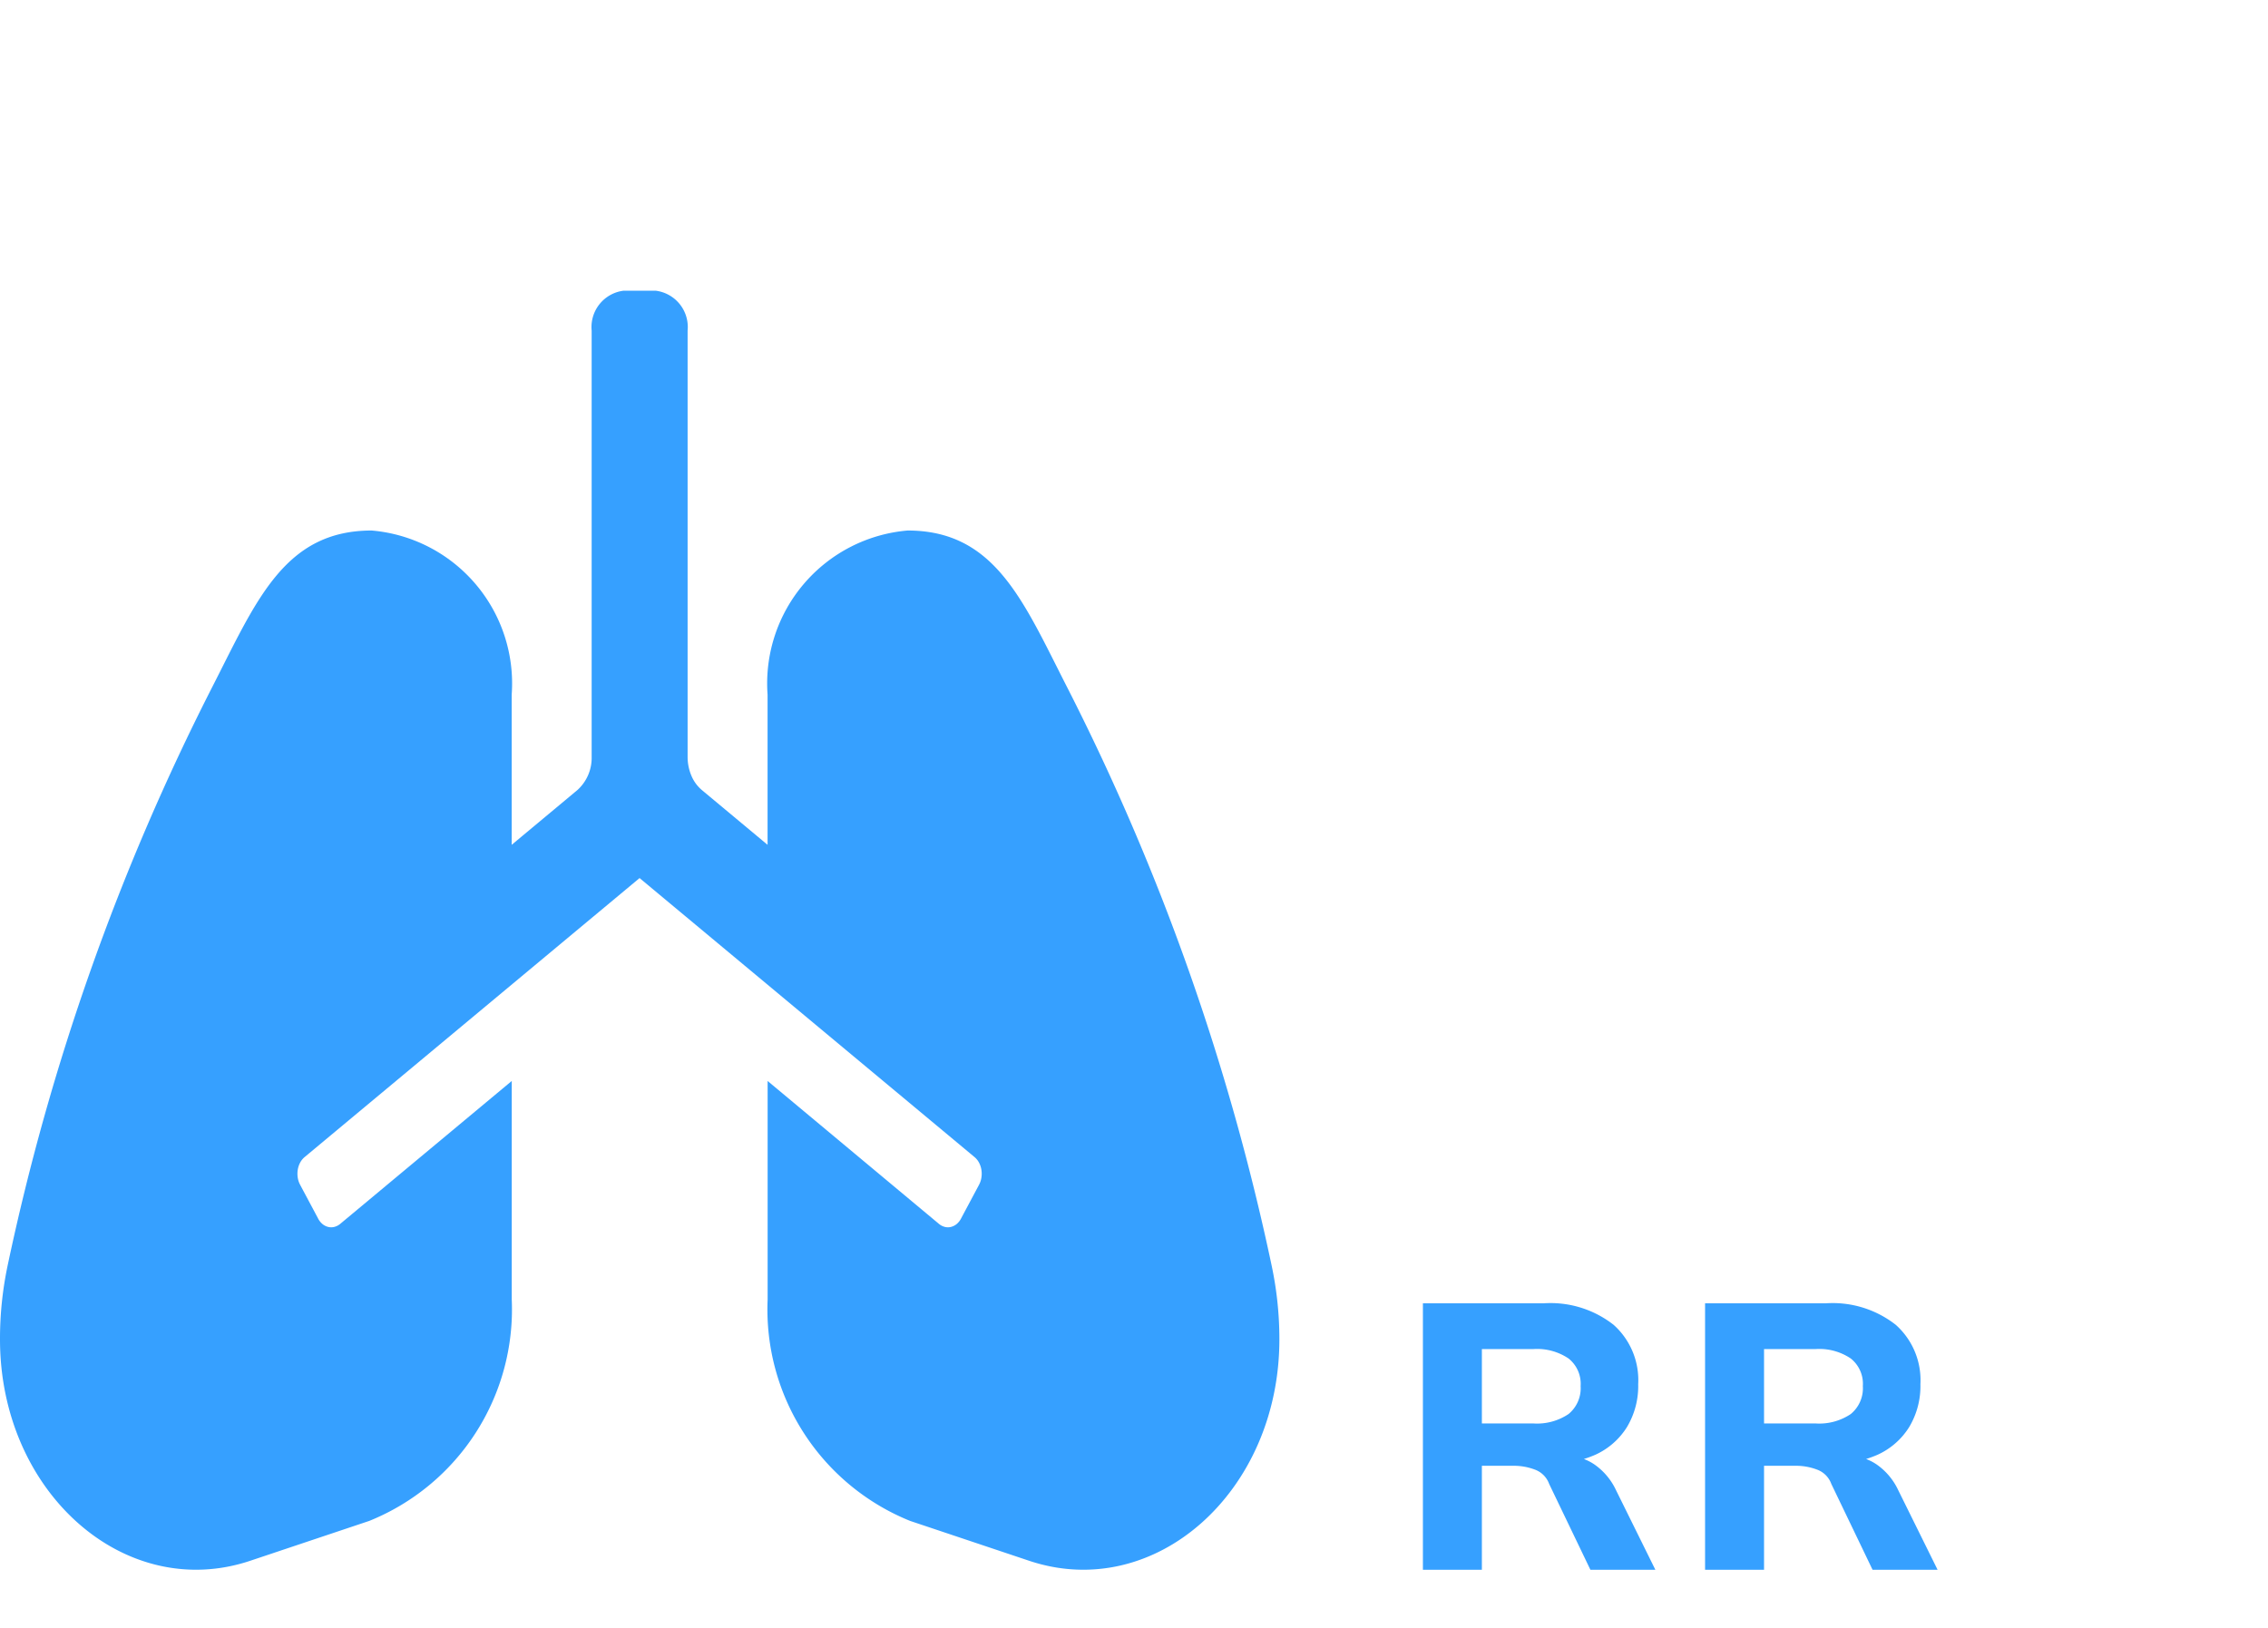 <svg xmlns="http://www.w3.org/2000/svg" xmlns:xlink="http://www.w3.org/1999/xlink" width="39" height="28" viewBox="0 0 39 28">
  <defs>
    <clipPath id="clip-path">
      <rect id="Rectangle_106" data-name="Rectangle 106" width="39" height="28" transform="translate(42 575)" fill="#fff"/>
    </clipPath>
  </defs>
  <g id="Group_24" data-name="Group 24" transform="translate(-42 -575)" clip-path="url(#clip-path)">
    <path id="Path_480" data-name="Path 480" d="M63.866,596.764a40.215,40.215,0,0,0-3.507-9.926c-.76-1.486-1.24-2.713-2.752-2.713a2.64,2.64,0,0,0-2.408,2.823v2.583l-1.13-.942a.646.646,0,0,1-.18-.247.828.828,0,0,1-.065-.324v-7.331a.63.63,0,0,0-.55-.687h-.55a.63.63,0,0,0-.55.687v7.331a.745.745,0,0,1-.245.571l-1.13.942v-2.583a2.64,2.64,0,0,0-2.408-2.823c-1.512,0-1.991,1.227-2.752,2.713a40.215,40.215,0,0,0-3.507,9.926A6.1,6.1,0,0,0,42,598.037c0,2.631,2.148,4.531,4.305,3.808l2.045-.685a3.924,3.924,0,0,0,2.45-3.808v-3.759l-2.951,2.459a.252.252,0,0,1-.1.051.217.217,0,0,1-.107,0,.241.241,0,0,1-.1-.052.312.312,0,0,1-.076-.1l-.305-.572a.385.385,0,0,1-.041-.123.434.434,0,0,1,0-.135.388.388,0,0,1,.041-.123.312.312,0,0,1,.076-.095l5.761-4.8,5.761,4.8a.312.312,0,0,1,.076.095.388.388,0,0,1,.041.123.434.434,0,0,1,0,.135.385.385,0,0,1-.041.123l-.305.572a.312.312,0,0,1-.076.1.254.254,0,0,1-.1.052.217.217,0,0,1-.107,0,.251.251,0,0,1-.1-.051L55.2,593.593v3.759a3.924,3.924,0,0,0,2.45,3.808l2.045.685c2.157.723,4.305-1.177,4.305-3.808A6.1,6.1,0,0,0,63.866,596.764Z" fill="#36a0ff"/>
    <path id="Path_481" data-name="Path 481" d="M66.468,602v-4.583h2.08a1.757,1.757,0,0,1,1.2.371,1.275,1.275,0,0,1,.422,1.02,1.37,1.37,0,0,1-.195.741,1.25,1.25,0,0,1-.546.475,2,2,0,0,1-.845.162l.078-.143h.267a.841.841,0,0,1,.494.15,1.115,1.115,0,0,1,.364.435L70.465,602H69.348l-.709-1.476a.411.411,0,0,0-.247-.247,1.018,1.018,0,0,0-.377-.065h-.533V602Zm1.014-2.516h.89a.969.969,0,0,0,.6-.162.573.573,0,0,0,.208-.481.556.556,0,0,0-.208-.475.968.968,0,0,0-.6-.162h-.89ZM71.32,602v-4.583H73.4a1.757,1.757,0,0,1,1.2.371,1.275,1.275,0,0,1,.423,1.02,1.37,1.37,0,0,1-.195.741,1.25,1.25,0,0,1-.546.475,2,2,0,0,1-.845.162l.078-.143h.267a.841.841,0,0,1,.494.15,1.115,1.115,0,0,1,.364.435L75.318,602H74.2l-.709-1.476a.411.411,0,0,0-.247-.247,1.018,1.018,0,0,0-.377-.065h-.533V602Zm1.014-2.516h.891a.969.969,0,0,0,.6-.162.573.573,0,0,0,.208-.481.556.556,0,0,0-.208-.475.968.968,0,0,0-.6-.162h-.891Z" fill="#36a0ff"/>
  </g>
</svg>
